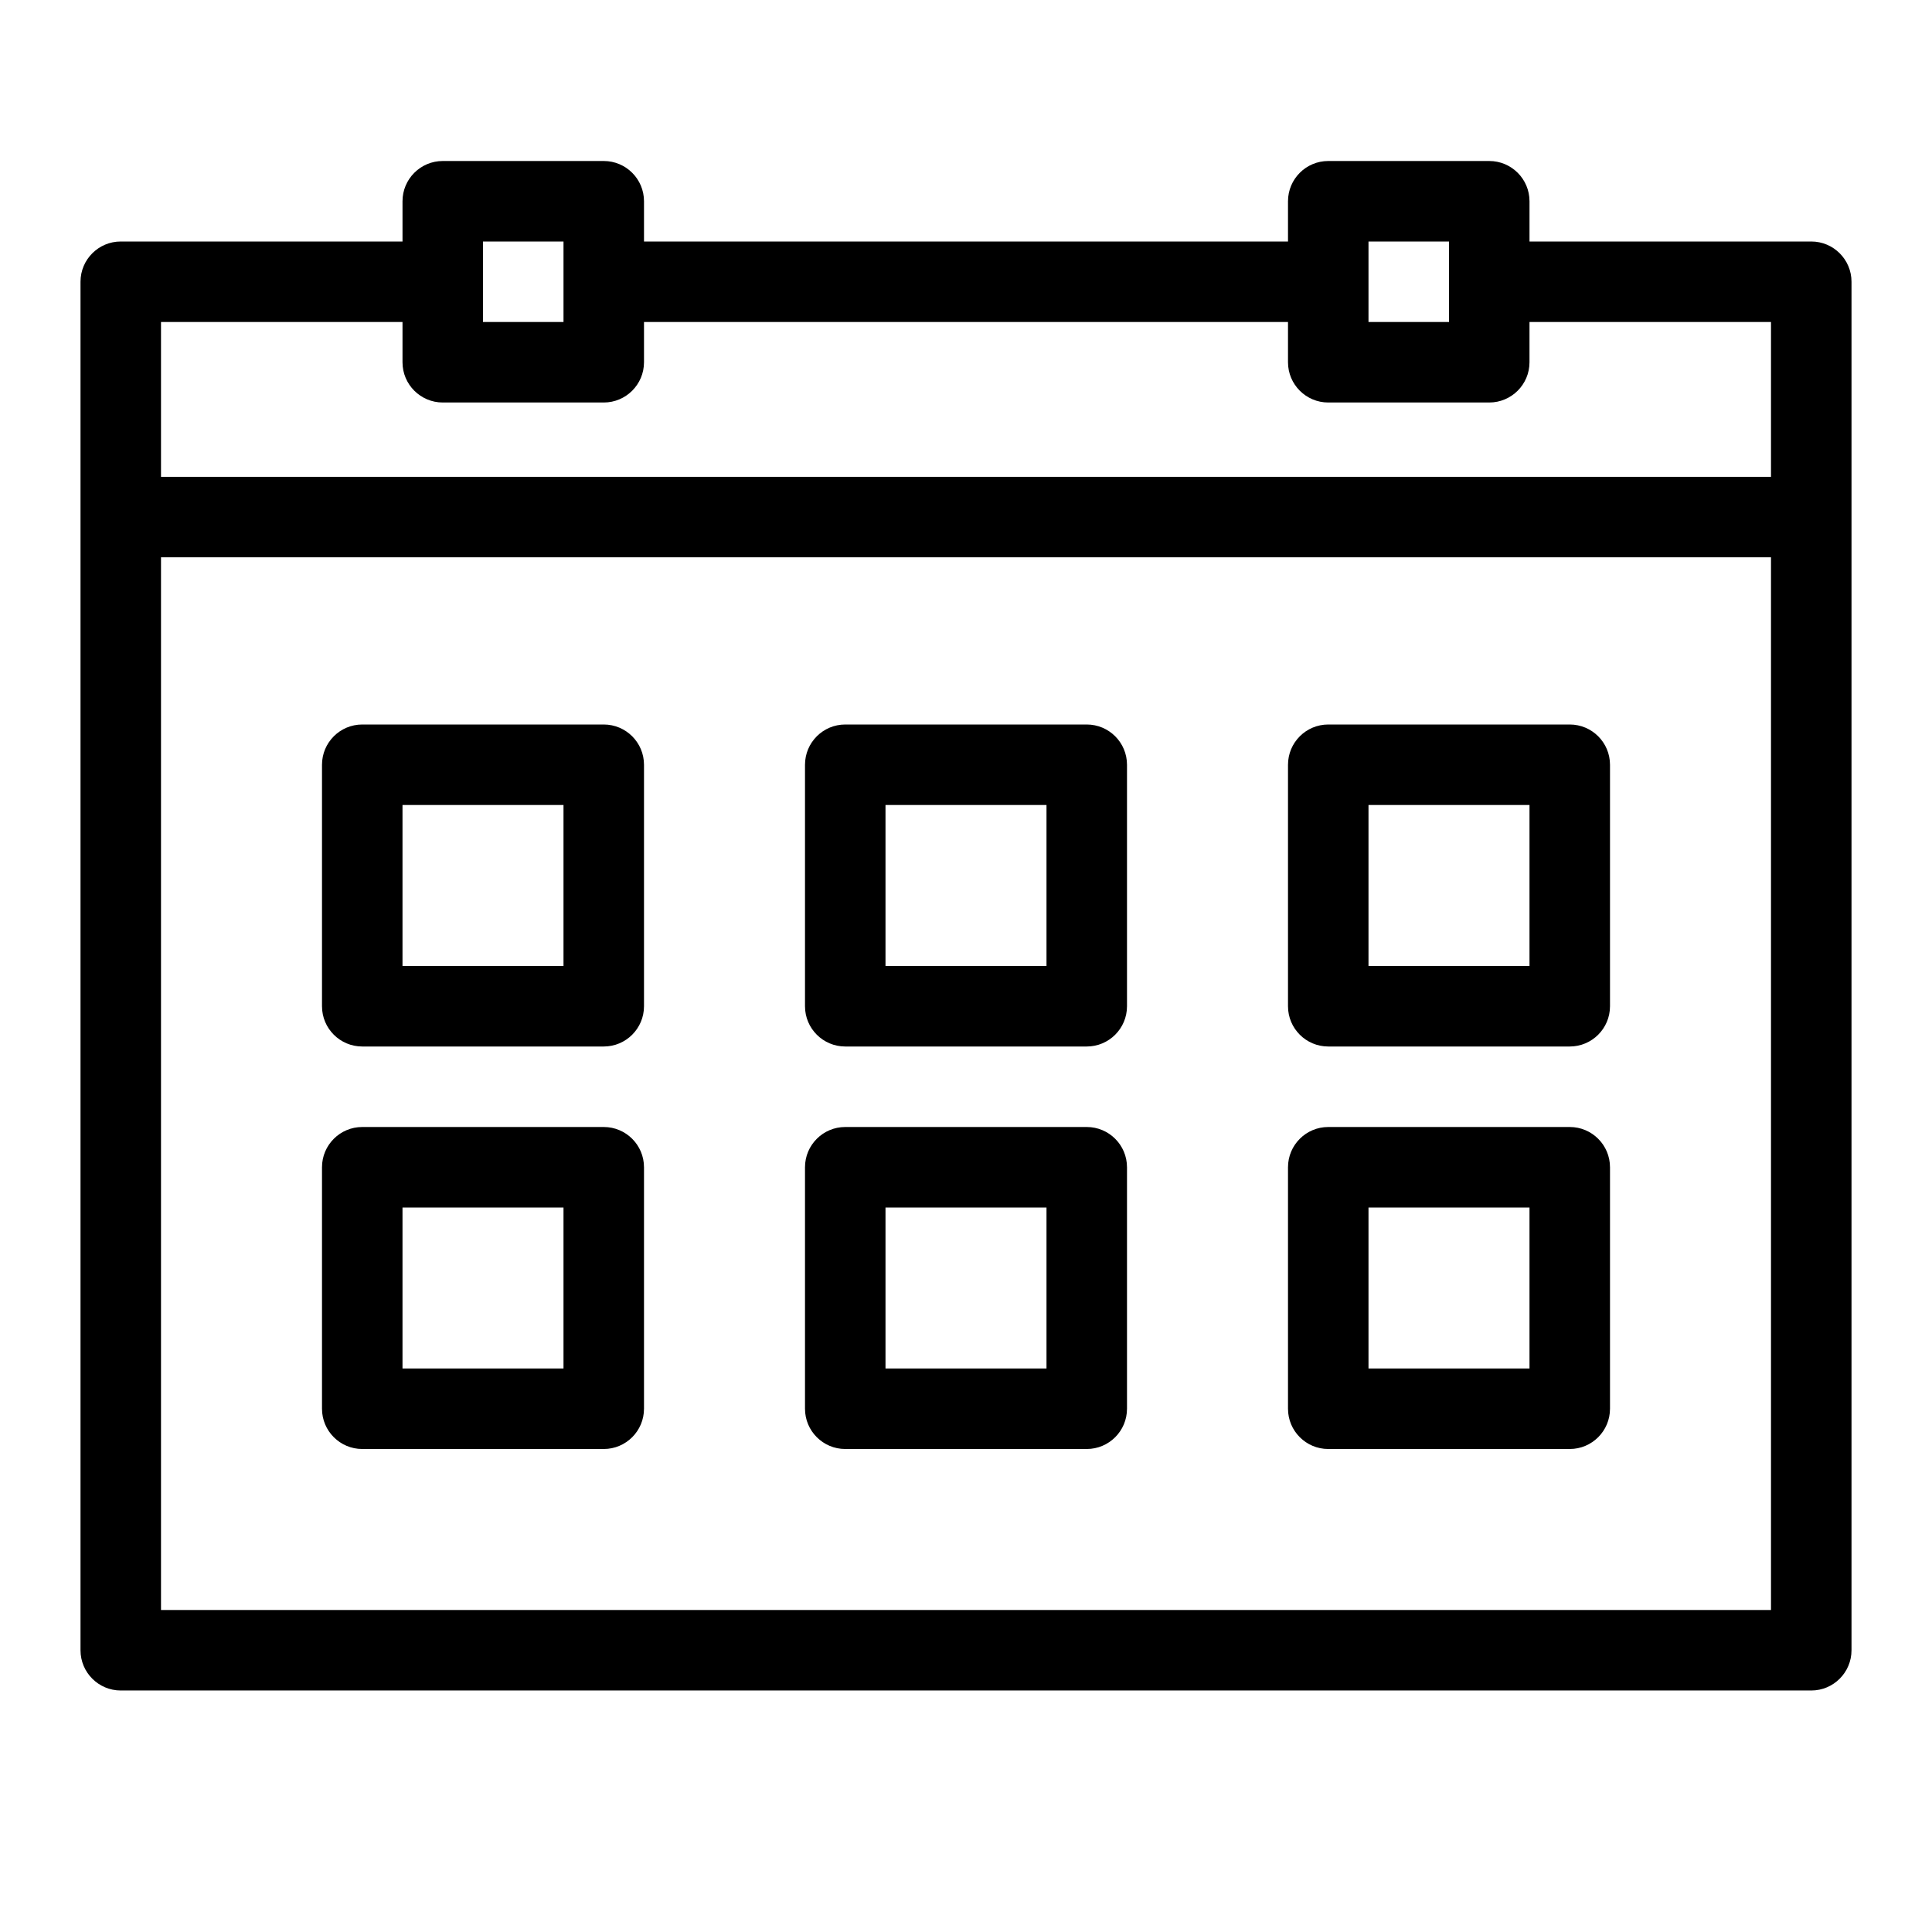 <svg xmlns="http://www.w3.org/2000/svg" viewBox="0 0 24 24" style="fill-rule:evenodd;clip-rule:evenodd;stroke-linejoin:round;stroke-miterlimit:1.414;"><path d="M22,4l0,1.923l-20,0l0,-1.923l3,0l0,0.5c0,0.276 0.224,0.5 0.5,0.5l2,0c0.276,0 0.5,-0.224 0.5,-0.5l0,-0.5l8,0l0,0.5c0,0.276 0.224,0.5 0.5,0.5l2,0c0.276,0 0.5,-0.224 0.5,-0.5l0,-0.5l3,0Zm0,16l-20,0l0,-13.077l20,0l0,13.077Zm-16,-17l1,0l0,1l-1,0l0,-1Zm11,0l1,0l0,1l-1,0l0,-1Zm1.5,-1l-2,0c-0.276,0 -0.5,0.224 -0.5,0.5l0,0.5l-8,0l0,-0.5c0,-0.276 -0.224,-0.5 -0.5,-0.5l-2,0c-0.276,0 -0.5,0.224 -0.5,0.5l0,0.5l-3.5,0c-0.276,0 -0.5,0.224 -0.5,0.5l0,17c0,0.276 0.224,0.5 0.5,0.5l21,0c0.276,0 0.5,-0.224 0.5,-0.5l0,-17c0,-0.276 -0.224,-0.5 -0.5,-0.5l-3.5,0l0,-0.5c0,-0.276 -0.224,-0.5 -0.5,-0.5" /><path d="M5,10l2,0l0,2l-2,0l0,-2Zm-0.5,3l3,0c0.276,0 0.5,-0.224 0.5,-0.5l0,-3c0,-0.276 -0.224,-0.5 -0.5,-0.5l-3,0c-0.276,0 -0.5,0.224 -0.5,0.5l0,3c0,0.276 0.224,0.5 0.5,0.5" /><path d="M5,15l2,0l0,2l-2,0l0,-2Zm-0.5,3l3,0c0.276,0 0.5,-0.224 0.5,-0.5l0,-3c0,-0.276 -0.224,-0.5 -0.5,-0.5l-3,0c-0.276,0 -0.5,0.224 -0.5,0.5l0,3c0,0.276 0.224,0.5 0.5,0.5" /><path d="M11,10l2,0l0,2l-2,0l0,-2Zm-0.5,3l3,0c0.276,0 0.5,-0.224 0.5,-0.5l0,-3c0,-0.276 -0.224,-0.5 -0.5,-0.5l-3,0c-0.276,0 -0.5,0.224 -0.5,0.5l0,3c0,0.276 0.224,0.5 0.5,0.5" /><path d="M11,15l2,0l0,2l-2,0l0,-2Zm-0.5,3l3,0c0.276,0 0.5,-0.224 0.5,-0.5l0,-3c0,-0.276 -0.224,-0.5 -0.5,-0.5l-3,0c-0.276,0 -0.5,0.224 -0.5,0.5l0,3c0,0.276 0.224,0.5 0.5,0.5" /><path d="M17,10l2,0l0,2l-2,0l0,-2Zm-0.5,3l3,0c0.276,0 0.5,-0.224 0.5,-0.5l0,-3c0,-0.276 -0.224,-0.5 -0.5,-0.5l-3,0c-0.276,0 -0.5,0.224 -0.5,0.5l0,3c0,0.276 0.224,0.5 0.5,0.5" /><path d="M17,15l2,0l0,2l-2,0l0,-2Zm-0.5,3l3,0c0.276,0 0.5,-0.224 0.5,-0.5l0,-3c0,-0.276 -0.224,-0.5 -0.5,-0.5l-3,0c-0.276,0 -0.5,0.224 -0.5,0.5l0,3c0,0.276 0.224,0.5 0.5,0.5" /></svg>